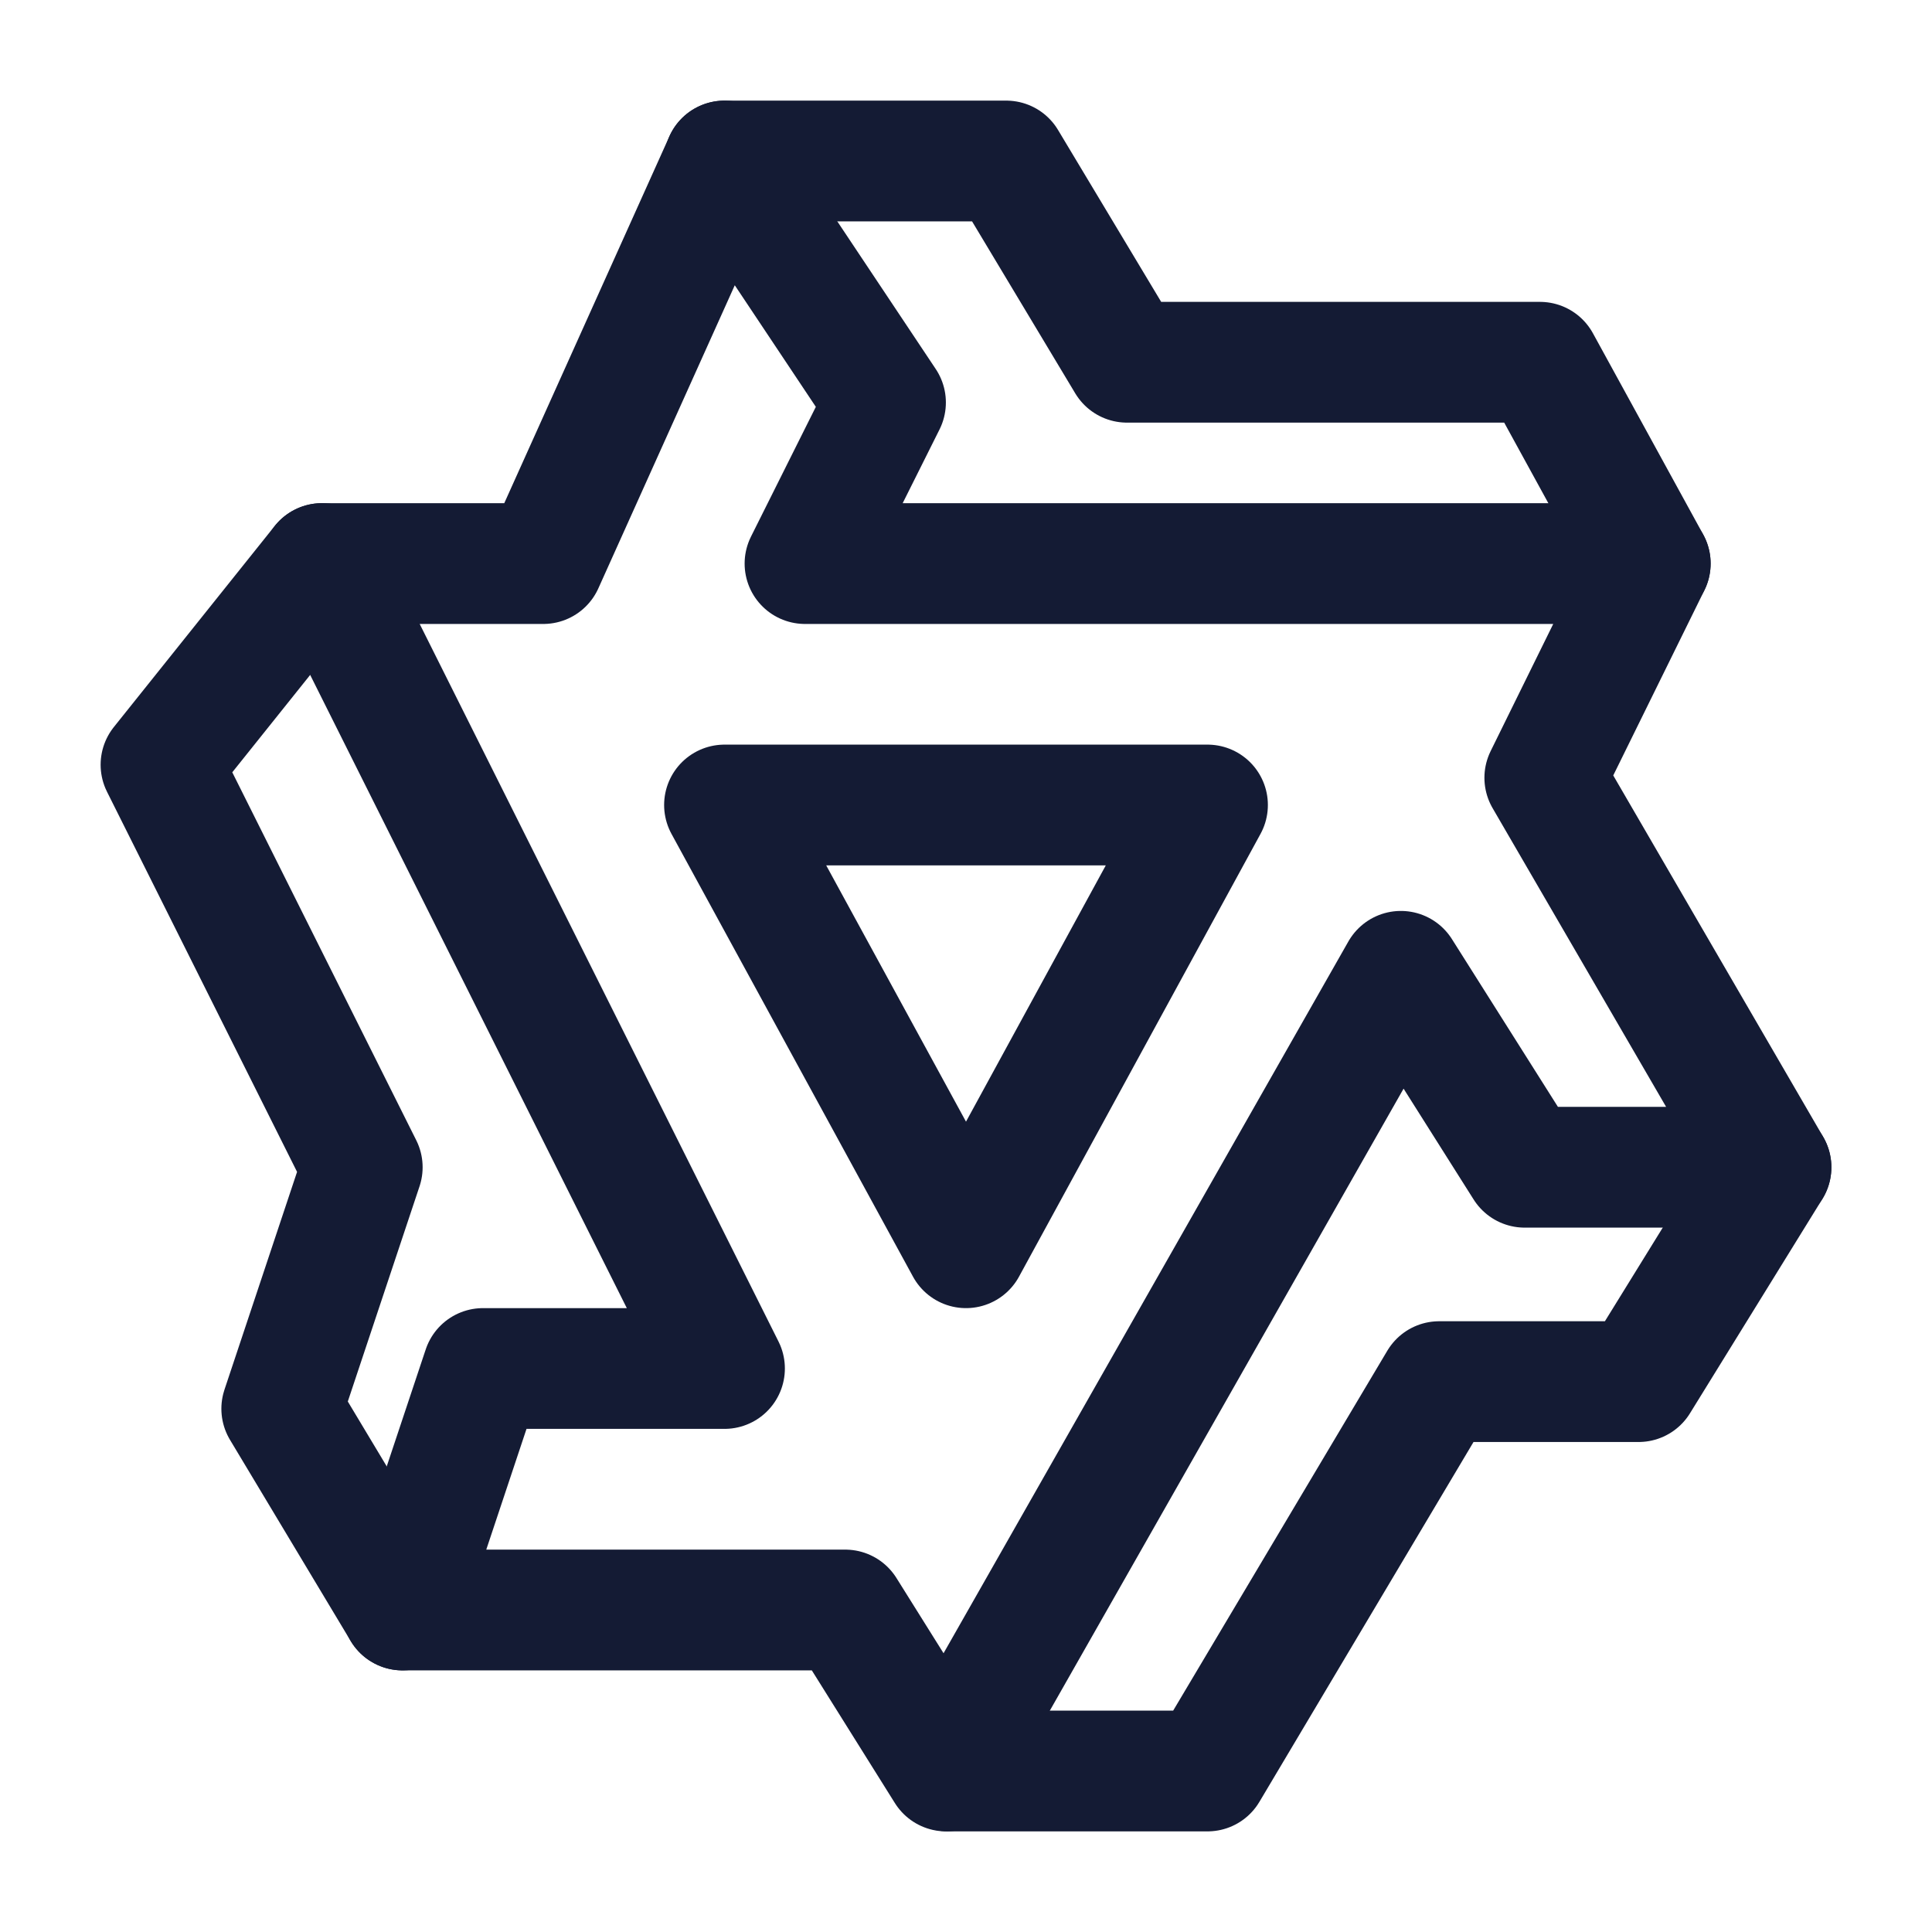 <svg width="24" height="24" viewBox="0 0 24 24" fill="none" xmlns="http://www.w3.org/2000/svg">
<path d="M9 2H12.5L14 4.5H19.13L20.5 7M22 14.5L20.355 17.163H17.878L15 22H11.783M5 20L3.5 17.5L4.5 14.5L2 9.5L4 7" stroke="#141B34" stroke-width="1.5" stroke-linecap="round" stroke-linejoin="round"/>
<path d="M19.19 9.662L20.5 7.001H10L11 5L9 2L6.749 7.001H4L9 17H6L5 20H10.5L11.752 22L17.402 12.066L18.94 14.5H22L19.19 9.662Z" stroke="#141B34" stroke-width="1.5" stroke-linecap="round" stroke-linejoin="round"/>
<path d="M12 15.5L9 10H15L12 15.5Z" stroke="#141B34" stroke-width="1.5" stroke-linecap="round" stroke-linejoin="round"/>
</svg>
